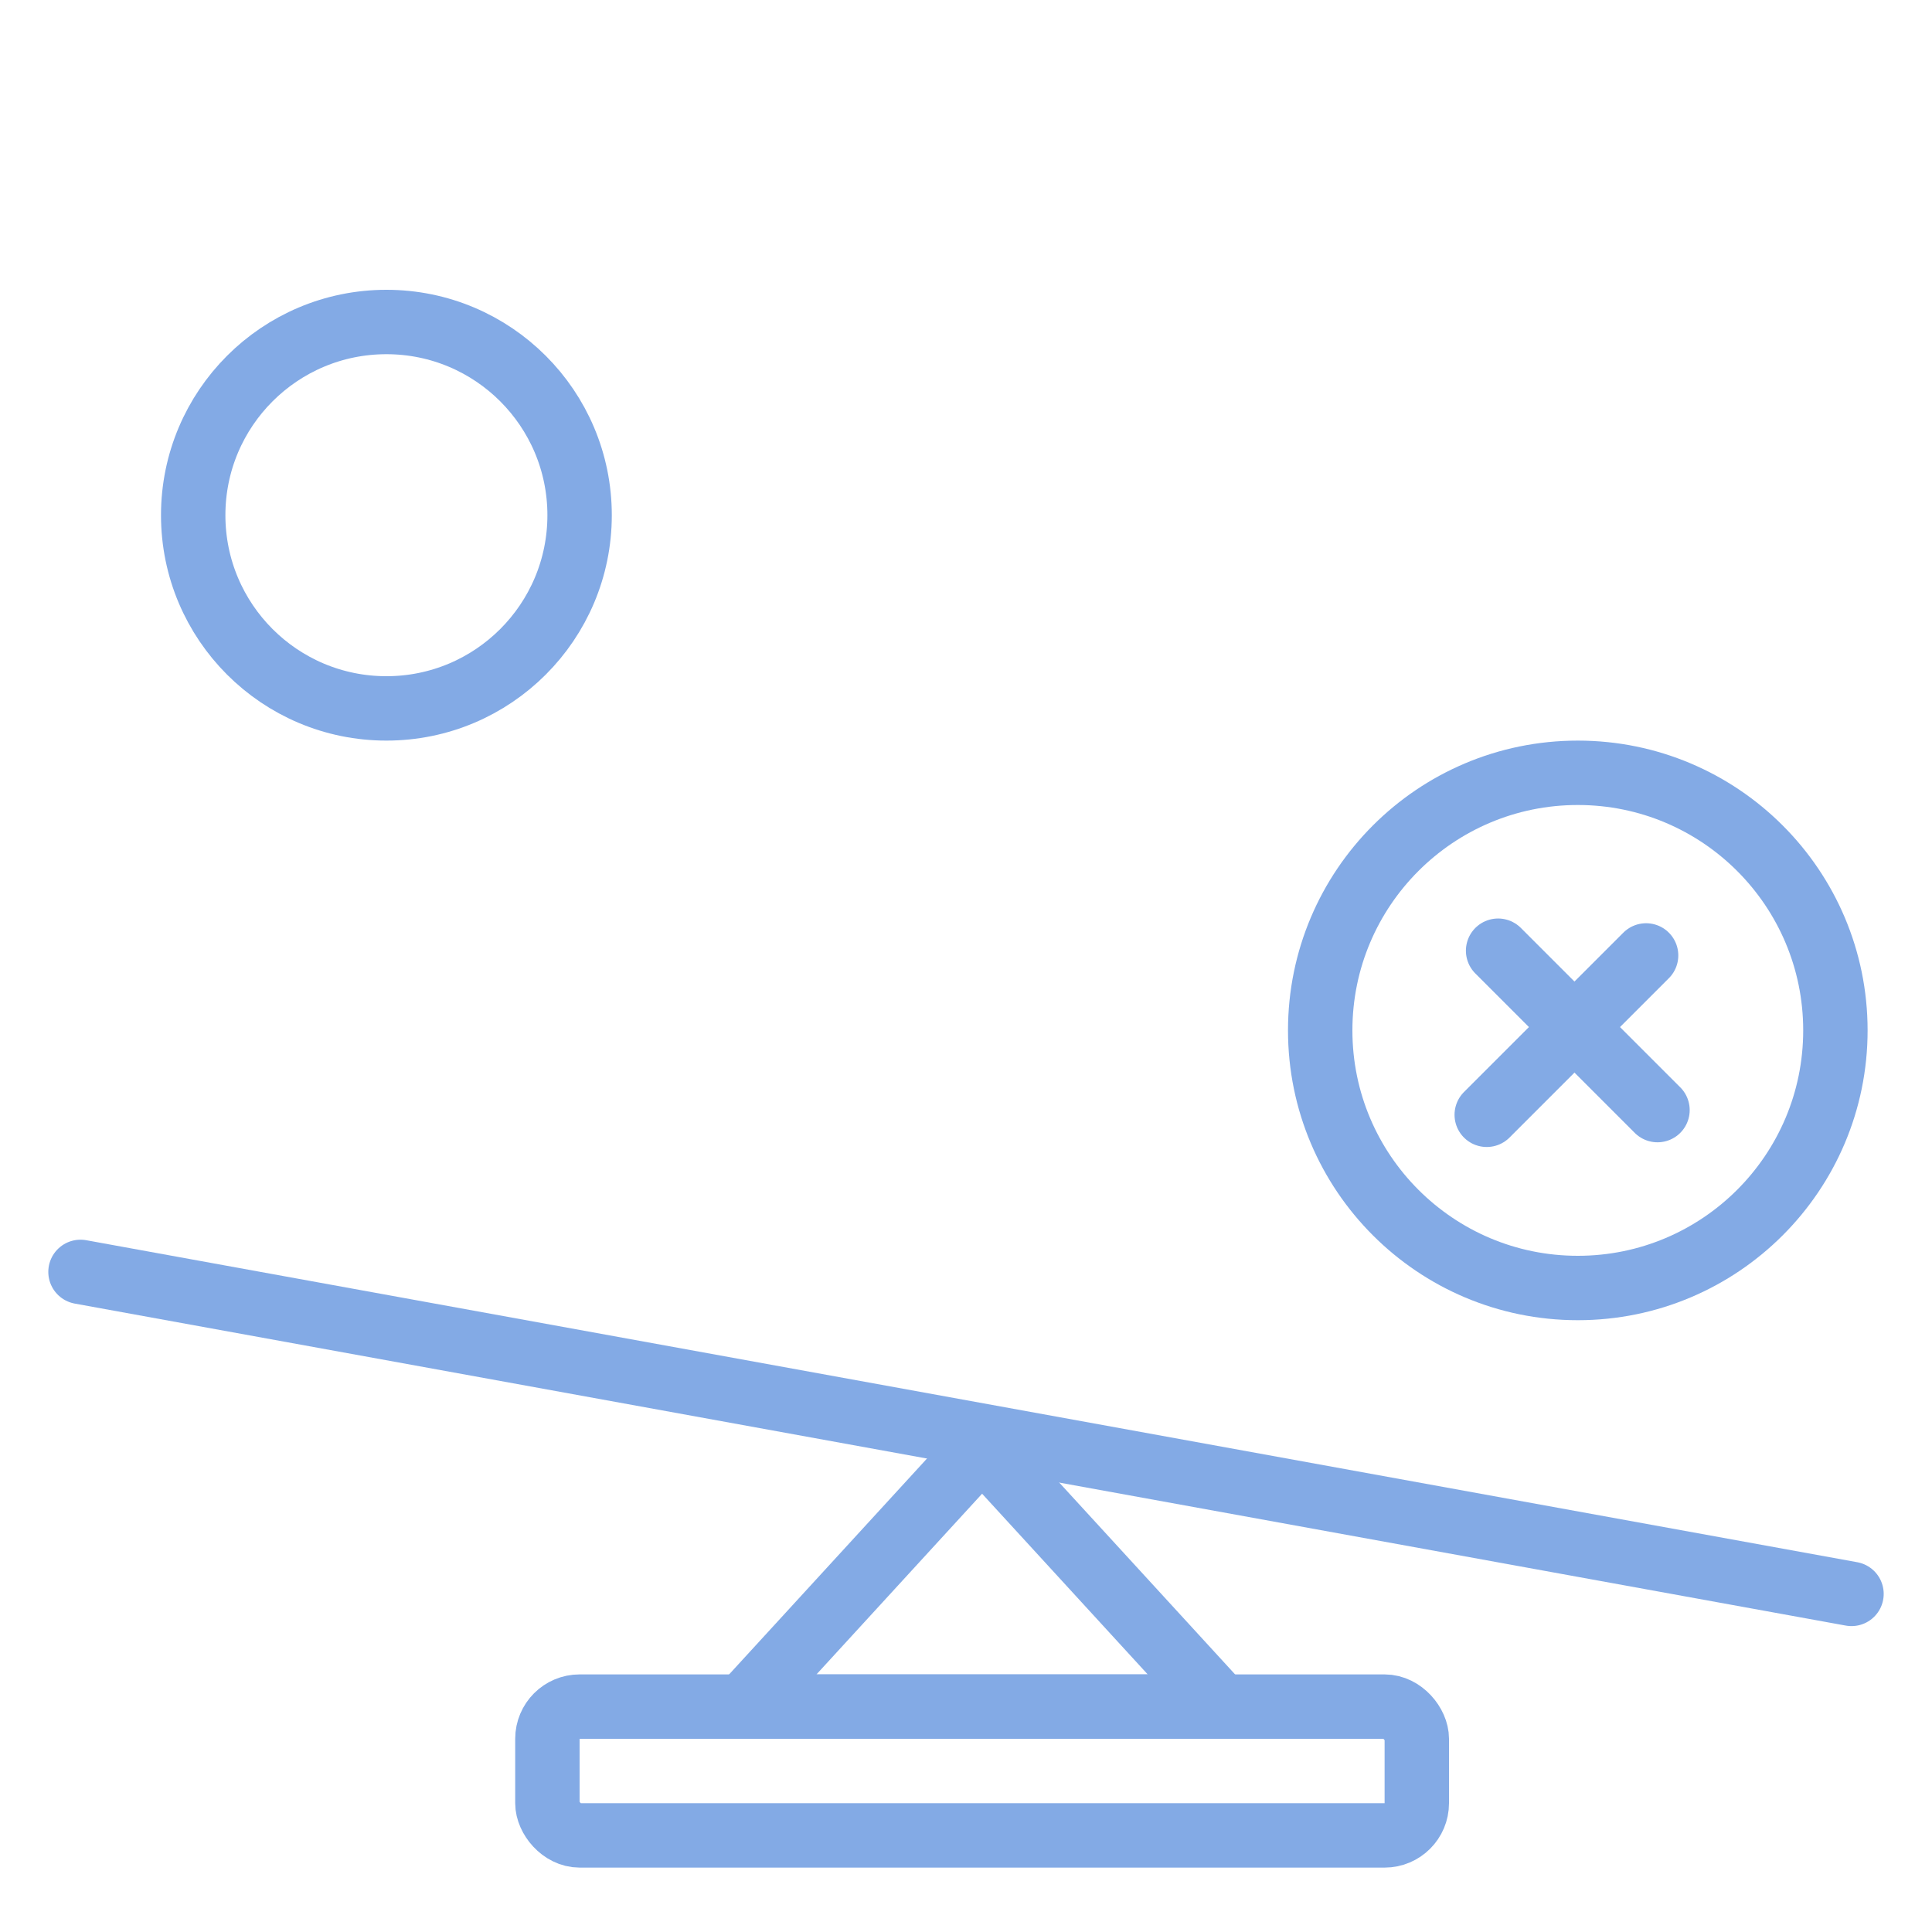 <?xml version="1.0" encoding="UTF-8" standalone="no"?>
<svg width="60px" height="60px" viewBox="0 0 60 60" version="1.1" xmlns="http://www.w3.org/2000/svg" xmlns:xlink="http://www.w3.org/1999/xlink" xmlns:sketch="http://www.bohemiancoding.com/sketch/ns">
    <!-- Generator: Sketch 3.2.2 (9983) - http://www.bohemiancoding.com/sketch -->
    <title>Weightbalance</title>
    <desc>Created with Sketch.</desc>
    <defs></defs>
    <g id="stroked" stroke="none" stroke-width="1" fill="none" fill-rule="evenodd" sketch:type="MSPage">
        <g id="Science" sketch:type="MSLayerGroup" transform="translate(-260, -987)" stroke-linecap="round" stroke="#83aae5" stroke-width="2">
            <g id="Weightbalance" transform="translate(262, 997)" sketch:type="MSShapeGroup">
                <path d="M0.5,29.5 L55.5,39.5" id="Line"></path>
                <polygon id="Triangle-12" stroke-linejoin="round" points="28.5 34.909 35.917 43 21.083 43 "></polygon>
                <circle id="Oval-185" cx="10" cy="6" r="6"></circle>
                <circle id="Oval-185" cx="47" cy="22" r="8"></circle>
                <rect id="Rectangle-101" x="15" y="43" width="27" height="4" rx="1"></rect>
                <g id="Line-+-Line-67" transform="translate(44, 19)" stroke-linejoin="round">
                    <path d="M0.525,0.525 L5.475,5.475" id="Line"></path>
                    <path d="M0.172,5.621 L5.121,0.672" id="Line-67"></path>
                </g>
            </g>
        </g>
    </g>
</svg>